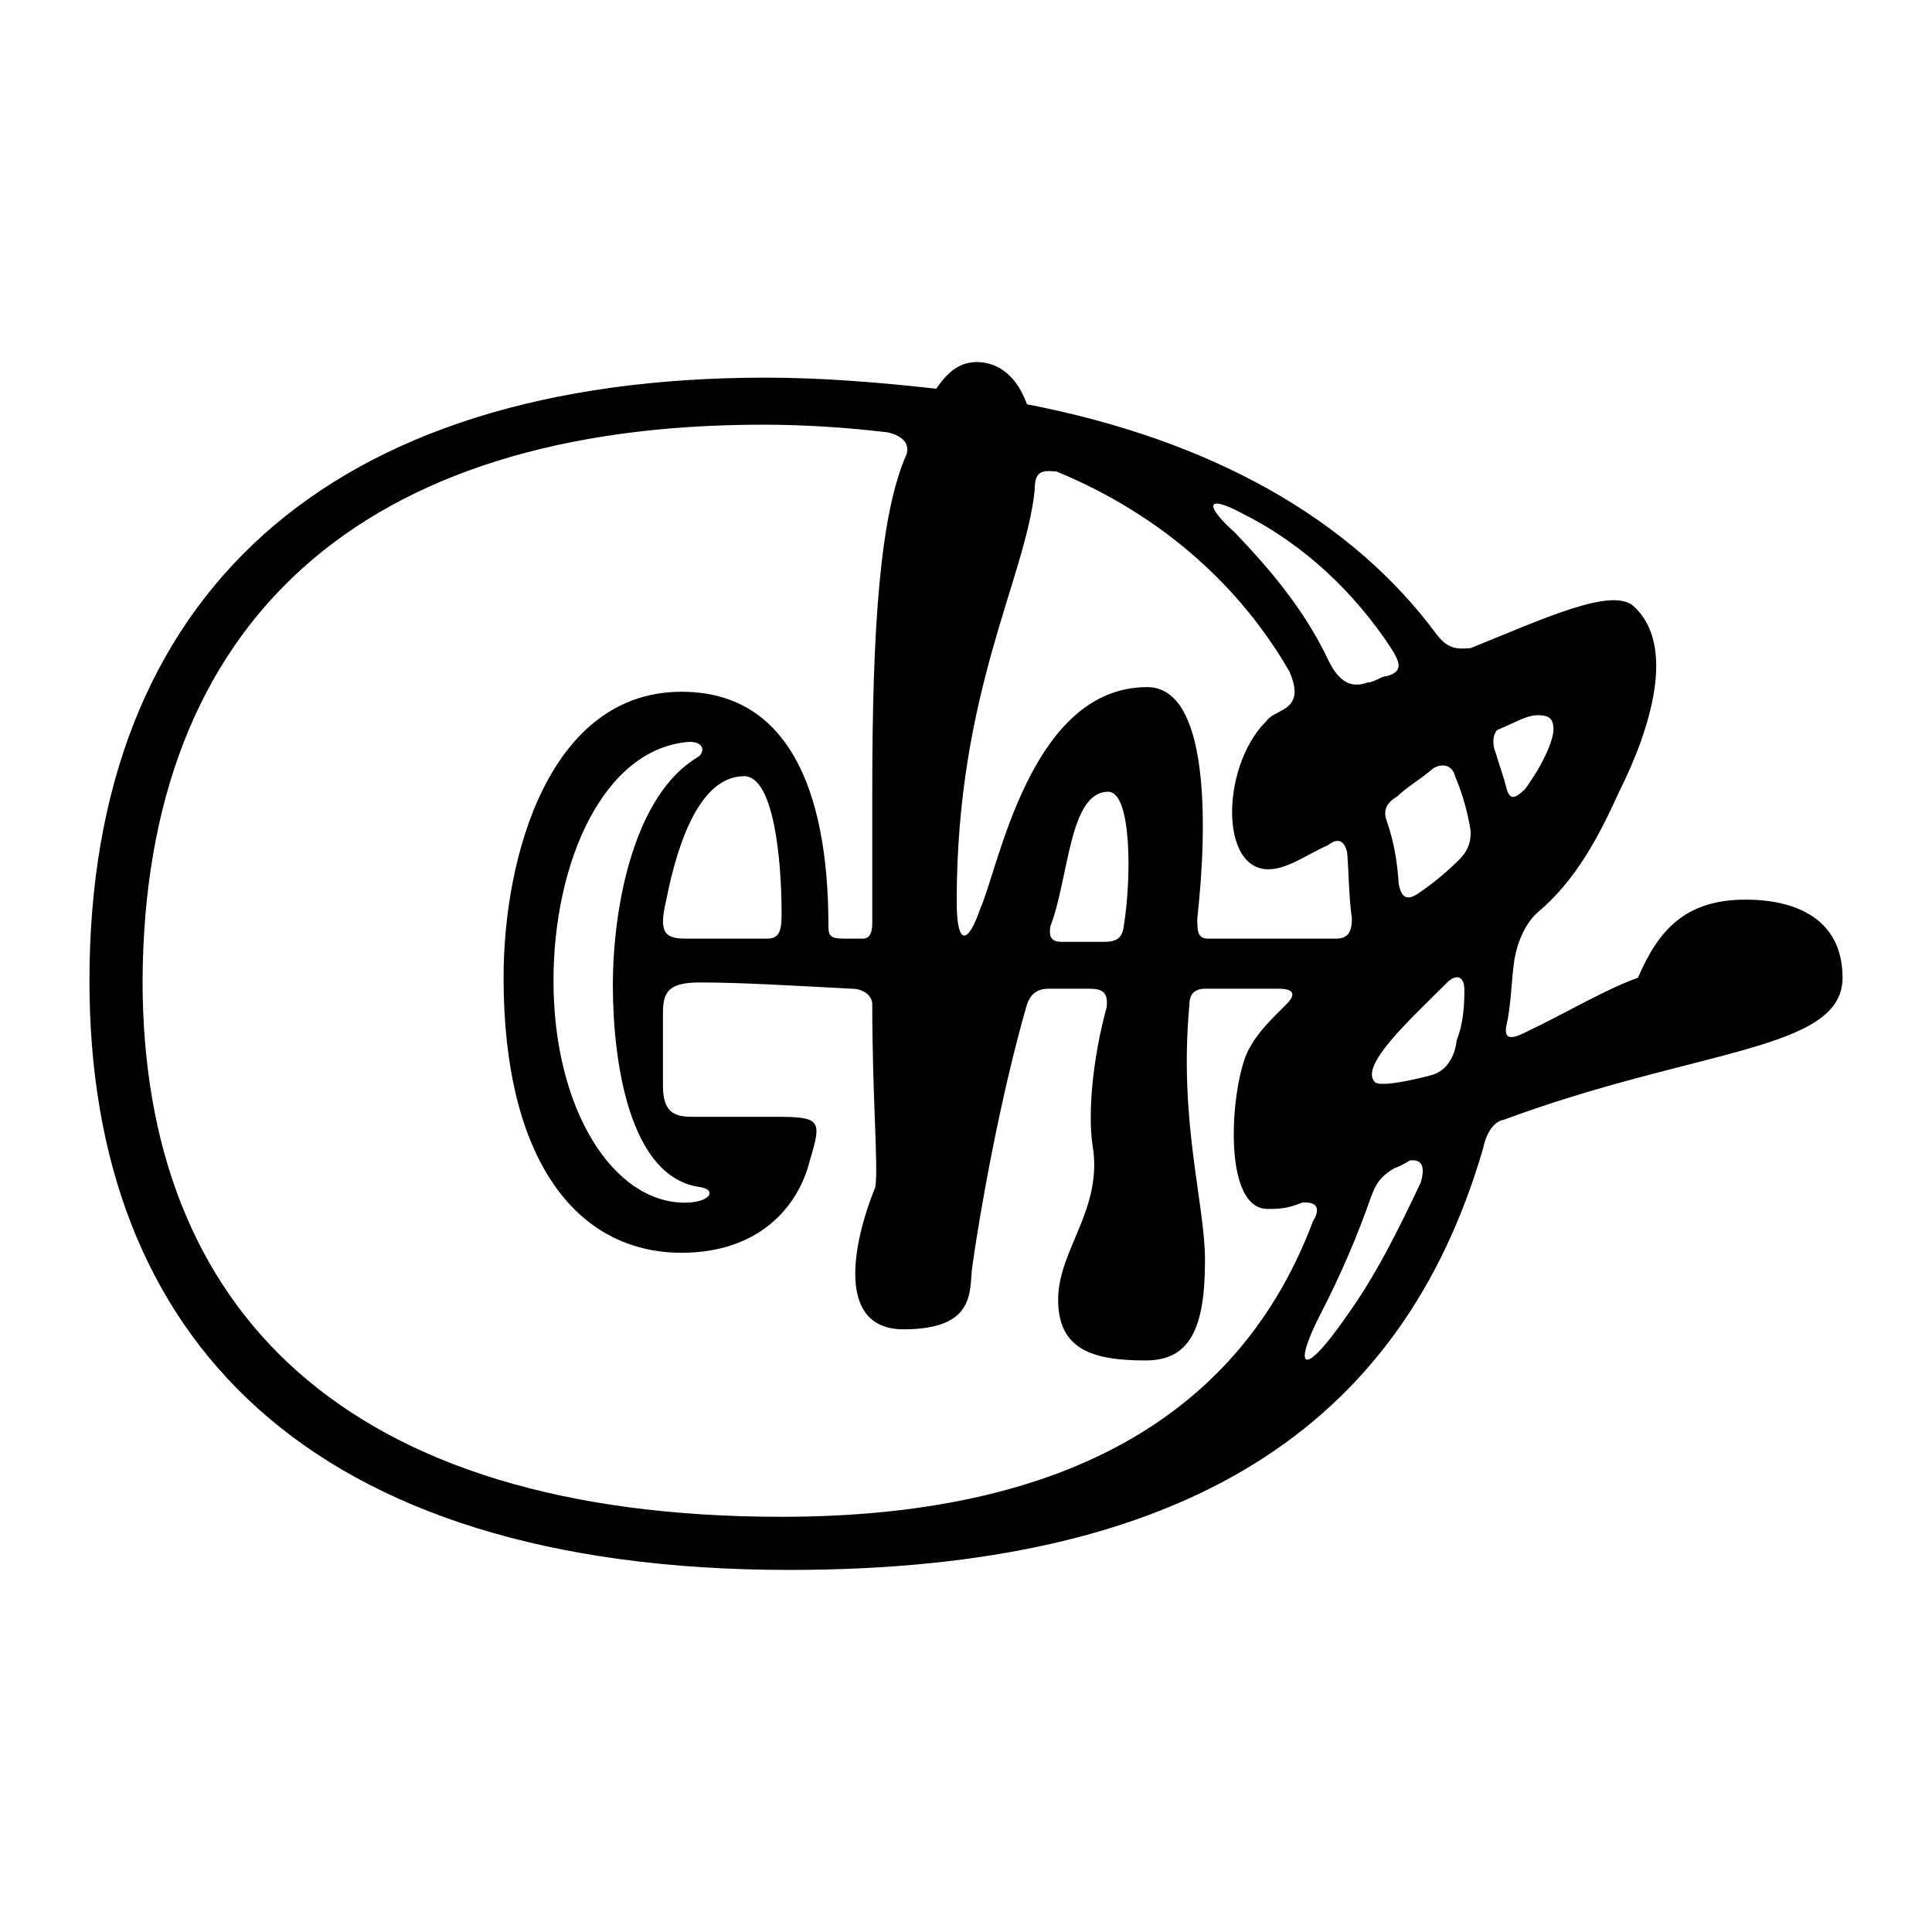 <svg xmlns="http://www.w3.org/2000/svg" viewBox="0 0 1080 1080" width="100%">
  <g>
    <defs/>
    <path fill="rgba(0.0, 0.0, 0.0, 1.0)" d="M840.5 626.0C948.8 585.9 1030.0 587.6 1030.0 546.6C1030.0 514.2 1004.7 502.9 975.8 502.9C941.8 502.9 926.9 520.3 915.6 546.6C898.1 552.7 876.3 565.8 852.7 577.1C844.0 581.5 840.5 580.6 842.2 572.8C844.8 561.4 844.8 548.3 846.6 536.1C848.3 526.5 852.7 516.0 859.7 509.9C880.6 492.4 893.7 467.9 905.1 442.6C922.6 407.7 937.4 360.5 913.0 338.7C900.7 328.2 863.2 345.7 822.1 362.3C813.4 363.1 809.0 362.3 802.9 354.4C755.7 290.6 678.0 246.1 574.1 226.0C567.1 206.8 554.8 202.4 546.1 202.4C537.4 202.4 530.4 206.8 523.4 217.3C492.0 213.8 459.6 211.1 428.2 211.1C183.6 211.1 50.0 332.6 50.0 548.3C50.0 747.4 171.4 877.6 441.3 877.6C662.3 877.6 783.7 798.1 829.1 641.8C830.9 633.0 835.2 626.9 840.5 626.0ZM79.7 548.3C80.6 347.4 202.0 237.4 426.5 237.4C450.9 237.4 474.5 239.1 496.3 241.7C504.2 243.5 508.6 247.8 506.8 253.9C492.0 287.1 487.6 350.0 487.6 442.6C487.6 467.9 487.6 492.4 487.6 516.0C487.6 520.3 486.7 524.7 482.4 524.7C478.9 524.7 474.5 524.7 471.9 524.7C464.0 524.7 463.1 523.0 463.1 517.7C463.1 440.0 439.6 386.7 381.0 386.7C307.7 386.7 281.5 477.5 281.5 546.6C281.5 648.7 322.5 700.3 381.0 700.3C424.7 700.3 446.5 674.1 452.7 648.7C459.6 626.0 458.8 624.3 433.4 624.3H387.1C376.7 624.3 370.6 621.7 370.6 606.8V565.8C370.6 553.5 374.9 549.2 391.5 549.2C413.4 549.2 442.2 550.9 476.2 552.7C483.2 552.7 487.6 557.0 487.6 561.4C487.6 613.8 491.1 652.2 489.3 663.6C476.2 695.9 467.5 743.1 505.1 743.1C546.1 743.1 541.7 721.2 543.5 708.1C547.9 676.7 559.2 612.9 574.1 561.4C575.8 557.0 578.4 552.7 586.3 552.7C593.3 552.7 602.0 552.7 609.0 552.7C616.9 552.7 619.5 555.3 618.6 563.1C610.7 592.0 608.1 622.5 610.7 640.0C616.9 675.8 591.5 698.5 591.5 726.5C591.5 754.4 610.7 760.5 640.4 760.5C664.9 760.5 673.6 743.1 673.6 704.6C673.6 672.3 658.8 626.9 664.9 561.4C664.9 555.3 668.4 552.7 673.6 552.7C688.5 552.7 703.3 552.7 714.7 552.7C722.5 552.7 725.2 555.3 719.1 561.4C710.3 570.1 703.3 577.1 699.0 585.0C688.5 600.7 681.5 675.8 708.6 675.8C714.7 675.8 719.1 675.8 727.8 672.3C736.5 671.5 738.3 675.8 733.9 682.8C697.2 780.6 609.0 847.9 436.9 847.9C193.2 847.9 79.7 732.6 79.7 548.3ZM641.3 384.1C575.8 384.1 558.3 485.4 547.9 508.1C541.7 526.5 534.8 530.8 534.8 503.8C534.8 386.7 573.2 323.8 578.4 274.0C578.4 263.6 581.9 262.7 590.7 263.6C651.8 288.9 694.6 329.9 720.8 375.4C725.2 385.8 725.2 392.8 716.4 397.2C713.8 398.9 710.3 399.8 707.7 403.3C681.5 429.5 681.5 492.4 713.8 485.4C722.5 483.7 731.3 477.5 742.6 472.3C747.0 468.8 751.4 468.8 753.1 476.7C754.0 488.0 754.0 501.1 755.7 513.4C755.7 520.3 754.0 524.7 747.0 524.7C729.5 524.7 704.2 524.7 675.4 524.7C669.3 524.7 669.3 520.3 669.3 513.4C675.4 458.3 675.4 384.1 641.3 384.1ZM694.6 287.1C729.5 304.6 757.5 331.7 777.6 362.3C781.9 369.2 785.4 375.4 775.0 378.0C772.3 378.0 768.0 381.5 764.5 381.5C753.1 385.8 747.0 378.0 742.6 369.2C729.5 341.3 710.3 318.6 690.2 297.6C673.6 282.8 673.6 275.8 694.6 287.1ZM389.8 423.4C354.8 444.4 342.6 505.5 342.6 550.9C342.6 592.0 351.3 658.4 391.5 663.6C401.1 665.3 396.8 672.3 382.8 672.3C342.6 672.3 309.4 619.9 309.4 548.3C309.4 481.9 337.4 418.2 385.4 414.7C394.1 414.7 394.1 420.8 389.8 423.4ZM781.1 445.2C786.3 440.0 794.2 435.6 801.2 429.5C805.5 426.9 811.6 426.9 813.4 433.9C817.8 444.4 820.4 454.0 822.1 464.4C822.1 468.8 822.1 474.9 814.3 481.9C809.9 486.3 802.9 492.4 794.2 498.5C788.1 502.9 783.7 503.8 781.9 494.1C781.1 481.9 779.3 470.6 775.0 458.3C773.2 453.1 775.0 448.7 781.1 445.2ZM416.0 433.9C432.6 433.9 436.9 481.0 436.9 509.9C436.9 517.7 436.9 524.7 429.1 524.7C411.6 524.7 398.5 524.7 383.7 524.7C372.3 524.7 367.9 522.1 372.3 503.8C379.3 467.9 392.4 433.9 416.0 433.9ZM619.5 442.6C632.6 442.6 632.6 490.7 628.2 517.7C627.3 524.7 623.9 526.5 616.9 526.5C608.1 526.5 600.3 526.5 593.3 526.5C587.2 526.5 586.3 523.0 587.2 517.7C597.6 490.7 597.6 442.6 619.5 442.6ZM768.8 605.1C759.2 596.3 788.1 570.1 809.0 549.2C813.4 544.8 818.6 544.8 818.6 553.5C818.6 563.1 817.8 572.8 814.3 581.5C813.4 590.2 809.0 598.1 801.2 600.7C792.4 603.3 772.3 607.7 768.8 605.1ZM738.3 734.3C749.6 712.5 759.2 689.8 766.2 669.7C768.8 662.7 770.6 658.4 779.3 653.1C781.9 652.2 785.4 650.5 788.1 648.7C795.0 647.9 796.8 652.2 794.2 661.0C781.9 687.2 768.8 713.4 753.1 735.2C727.8 771.9 722.5 764.9 738.3 734.3ZM842.2 440.9C840.5 433.9 837.8 426.9 836.1 420.8C833.5 414.7 835.2 408.5 837.8 407.7C848.3 403.3 853.6 399.8 859.7 399.8C865.8 399.8 868.4 401.6 868.4 407.7C868.4 412.9 864.0 425.1 852.7 440.9C846.6 447.0 844.0 447.0 842.2 440.9Z" data-tag="?"/>
  </g>
</svg>
